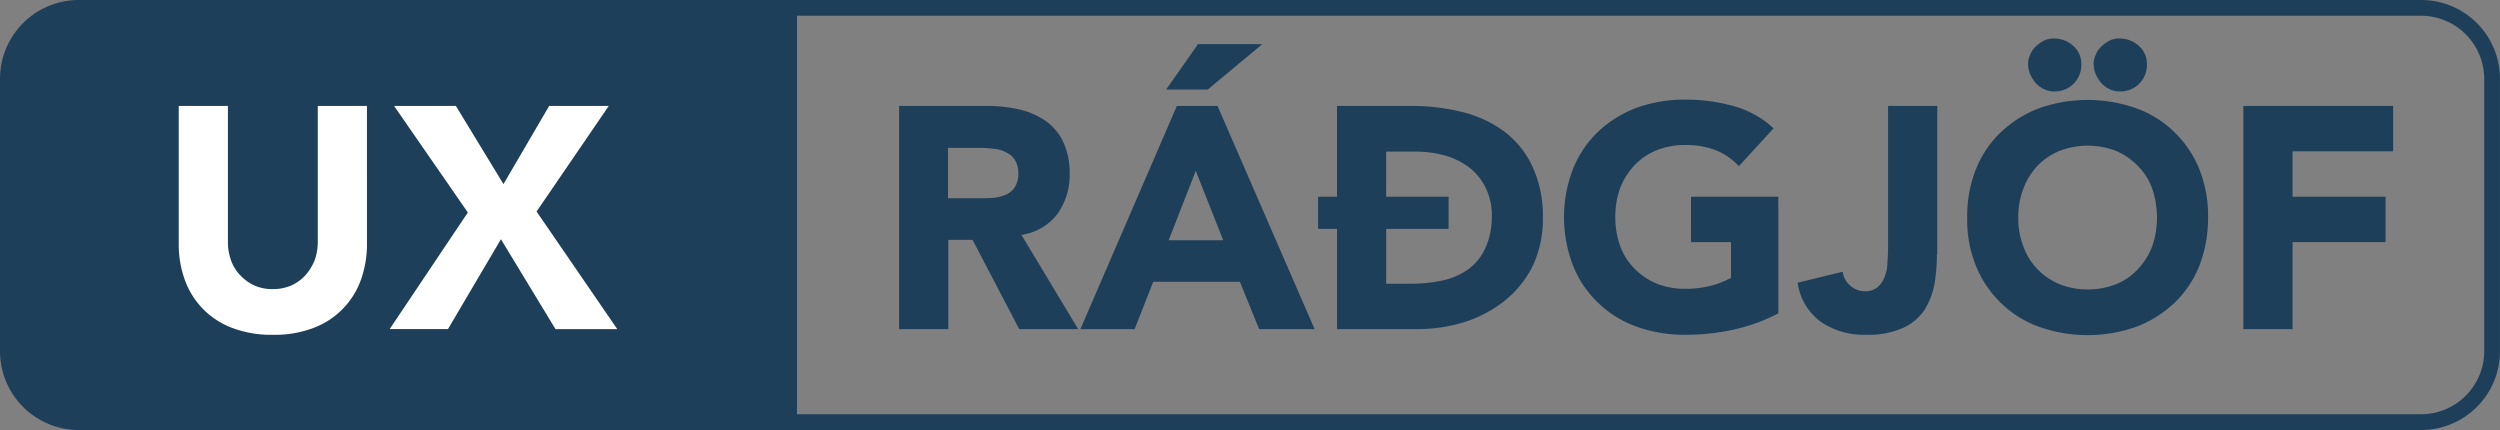 <svg xmlns="http://www.w3.org/2000/svg" viewBox="0 0 232.552 40"><rect x="0" y="0" width="232.552" height="40" fill="#808080" stroke="none"/><defs><style>.a{fill:#1e3f5a;}.b{fill:#fff;}</style></defs><path class="a" d="M225.22,0H7.331A7.334,7.334,0,0,0,0,7.331V32.669A7.334,7.334,0,0,0,7.331,40H225.22a7.334,7.334,0,0,0,7.331-7.331V7.331A7.334,7.334,0,0,0,225.22,0Zm5.865,32.669a5.882,5.882,0,0,1-5.865,5.865H74.135V1.466H225.22a5.882,5.882,0,0,1,5.865,5.865Z" transform="translate(0)"/><path class="b" d="M74.207,46.357a9.742,9.742,0,0,1-.557,3.4,7.446,7.446,0,0,1-4.4,4.487,10.027,10.027,0,0,1-3.783.645,10.184,10.184,0,0,1-3.812-.645,7.446,7.446,0,0,1-4.4-4.487,9.742,9.742,0,0,1-.557-3.4V33.6h4.575V46.181a5.09,5.09,0,0,0,.293,1.789,3.831,3.831,0,0,0,.88,1.408,4.175,4.175,0,0,0,1.32.938,4.091,4.091,0,0,0,1.7.323,4.354,4.354,0,0,0,1.672-.323,4.175,4.175,0,0,0,1.32-.938,4.959,4.959,0,0,0,.88-1.408,5.09,5.09,0,0,0,.293-1.789V33.6h4.575Z" transform="translate(-40.072 -23.747)"/><path class="b" d="M130.873,43.512,124.011,33.6h5.748l4.428,7.273,4.252-7.273h5.543l-6.716,9.824,7.507,10.938h-5.748L133.952,46l-4.927,8.358H123.6Z" transform="translate(-87.354 -23.747)"/><path class="a" d="M285.2,33.6h8.035a13.988,13.988,0,0,1,2.991.293,7.321,7.321,0,0,1,2.493,1.026,4.973,4.973,0,0,1,1.7,1.935,6.71,6.71,0,0,1,.645,3.05,6.2,6.2,0,0,1-1.144,3.754,5.094,5.094,0,0,1-3.343,1.935l5.279,8.768h-5.484l-4.34-8.3h-2.258v8.3H285.2Zm4.575,8.592h2.7c.41,0,.85,0,1.32-.029a3.813,3.813,0,0,0,1.232-.264,1.968,1.968,0,0,0,.909-.7,2.2,2.2,0,0,0,.352-1.32,2.292,2.292,0,0,0-.323-1.261,1.9,1.9,0,0,0-.821-.7A2.748,2.748,0,0,0,294,37.588a9.44,9.44,0,0,0-1.261-.088h-2.991v4.692Z" transform="translate(-201.564 -23.747)"/><path class="a" d="M351.673,19.748h3.783l9.032,20.762h-5.161l-1.789-4.4h-8.065l-1.73,4.4H342.7ZM353.638,14h5.982l-5.073,4.223h-3.871Zm-.205,11.789-2.522,6.452h5.073Z" transform="translate(-242.201 -9.894)"/><path class="a" d="M419.86,45.037H418.1V42.046h1.759V33.6h6.862a19.342,19.342,0,0,1,4.751.557,11.079,11.079,0,0,1,3.9,1.789,8.656,8.656,0,0,1,2.639,3.226,10.937,10.937,0,0,1,1,4.839,10.266,10.266,0,0,1-.938,4.457,9.594,9.594,0,0,1-2.581,3.226,11.663,11.663,0,0,1-3.724,1.994,14.72,14.72,0,0,1-4.428.674H419.86Zm4.575-2.991h5.806v2.991h-5.806v5.1h2.375a13.481,13.481,0,0,0,2.962-.323,6.378,6.378,0,0,0,2.346-1.056,4.942,4.942,0,0,0,1.554-1.965,6.922,6.922,0,0,0,.587-2.962,5.656,5.656,0,0,0-.587-2.639,5.319,5.319,0,0,0-1.525-1.877A6.934,6.934,0,0,0,429.86,38.2a10.539,10.539,0,0,0-2.727-.352h-2.7Z" transform="translate(-295.49 -23.747)"/><path class="a" d="M516.041,51.483a16.941,16.941,0,0,1-4.223,1.525,20.814,20.814,0,0,1-4.487.469,13.1,13.1,0,0,1-4.487-.762,9.8,9.8,0,0,1-3.548-2.2,9.648,9.648,0,0,1-2.346-3.46,12.417,12.417,0,0,1,0-9.032,9.785,9.785,0,0,1,2.346-3.46,10.666,10.666,0,0,1,3.548-2.2,13.1,13.1,0,0,1,4.487-.762,16.341,16.341,0,0,1,4.6.616,8.875,8.875,0,0,1,3.666,2.053l-3.226,3.519a6.1,6.1,0,0,0-2.112-1.466,7.743,7.743,0,0,0-2.932-.5,6.937,6.937,0,0,0-2.639.5,5.836,5.836,0,0,0-2.053,1.408,6.773,6.773,0,0,0-1.32,2.111,7.84,7.84,0,0,0-.44,2.669,7.72,7.72,0,0,0,.44,2.669,5.611,5.611,0,0,0,1.32,2.111,6.085,6.085,0,0,0,2.053,1.408,6.937,6.937,0,0,0,2.639.5,9.535,9.535,0,0,0,2.581-.323,8.386,8.386,0,0,0,1.73-.7V44.855h-3.724V40.632h8.123Z" transform="translate(-350.616 -22.333)"/><path class="a" d="M583.162,47.412a17.265,17.265,0,0,1-.235,2.786,6.983,6.983,0,0,1-.938,2.4,4.794,4.794,0,0,1-2.023,1.672,8.02,8.02,0,0,1-3.4.616,7.107,7.107,0,0,1-4.164-1.173,5.465,5.465,0,0,1-2.2-3.666l4.194-1.026a1.97,1.97,0,0,0,.7,1.29,2.01,2.01,0,0,0,1.349.528,1.782,1.782,0,0,0,1.232-.411,2.355,2.355,0,0,0,.645-1,3.57,3.57,0,0,0,.235-1.261c.029-.469.059-.88.059-1.29V33.6h4.575V47.412Z" transform="translate(-402.986 -23.747)"/><path class="a" d="M624,28.857a11.687,11.687,0,0,1,.821-4.516,9.782,9.782,0,0,1,2.346-3.46,10.667,10.667,0,0,1,3.548-2.2,13.582,13.582,0,0,1,8.974,0,9.8,9.8,0,0,1,3.549,2.2,10.04,10.04,0,0,1,2.346,3.46,11.693,11.693,0,0,1,.821,4.516,12.265,12.265,0,0,1-.821,4.516,9.789,9.789,0,0,1-2.346,3.46,10.668,10.668,0,0,1-3.549,2.2,13.582,13.582,0,0,1-8.974,0,9.8,9.8,0,0,1-3.548-2.2,10.031,10.031,0,0,1-2.346-3.46A11.358,11.358,0,0,1,624,28.857Zm4.751,0a7.084,7.084,0,0,0,.469,2.669,5.936,5.936,0,0,0,1.29,2.111,6.085,6.085,0,0,0,2.053,1.408,6.938,6.938,0,0,0,2.639.5,7.091,7.091,0,0,0,2.669-.5,5.475,5.475,0,0,0,2.023-1.408,6.446,6.446,0,0,0,1.32-2.111,8.315,8.315,0,0,0,0-5.337,5.607,5.607,0,0,0-1.32-2.111,6.262,6.262,0,0,0-2.023-1.408,7.314,7.314,0,0,0-5.308,0,5.836,5.836,0,0,0-2.053,1.408,6.205,6.205,0,0,0-1.29,2.111A7.191,7.191,0,0,0,628.751,28.857Zm3.372-11.73a2.125,2.125,0,0,1-.968-.205,2.441,2.441,0,0,1-.762-.557,3.287,3.287,0,0,1-.528-.821,2.566,2.566,0,0,1-.205-.938,1.964,1.964,0,0,1,.205-.909,1.983,1.983,0,0,1,.528-.762,3.338,3.338,0,0,1,.733-.528,2,2,0,0,1,.938-.205,2.661,2.661,0,0,1,1.789.674,2.223,2.223,0,0,1,.763,1.73,2.455,2.455,0,0,1-2.493,2.522Zm6.1,0a2.124,2.124,0,0,1-.968-.205,2.437,2.437,0,0,1-.762-.557,3.286,3.286,0,0,1-.528-.821,2.57,2.57,0,0,1-.205-.938,1.966,1.966,0,0,1,.205-.909,1.982,1.982,0,0,1,.528-.762,3.334,3.334,0,0,1,.733-.528,2,2,0,0,1,.939-.205,2.661,2.661,0,0,1,1.789.674,2.223,2.223,0,0,1,.763,1.73,2.455,2.455,0,0,1-2.493,2.522Z" transform="translate(-441.009 -8.622)"/><path class="a" d="M711.6,33.6h13.93v4.223h-9.355v4.223h8.651v4.223h-8.651v8.094H711.6Z" transform="translate(-502.92 -23.747)"/></svg>